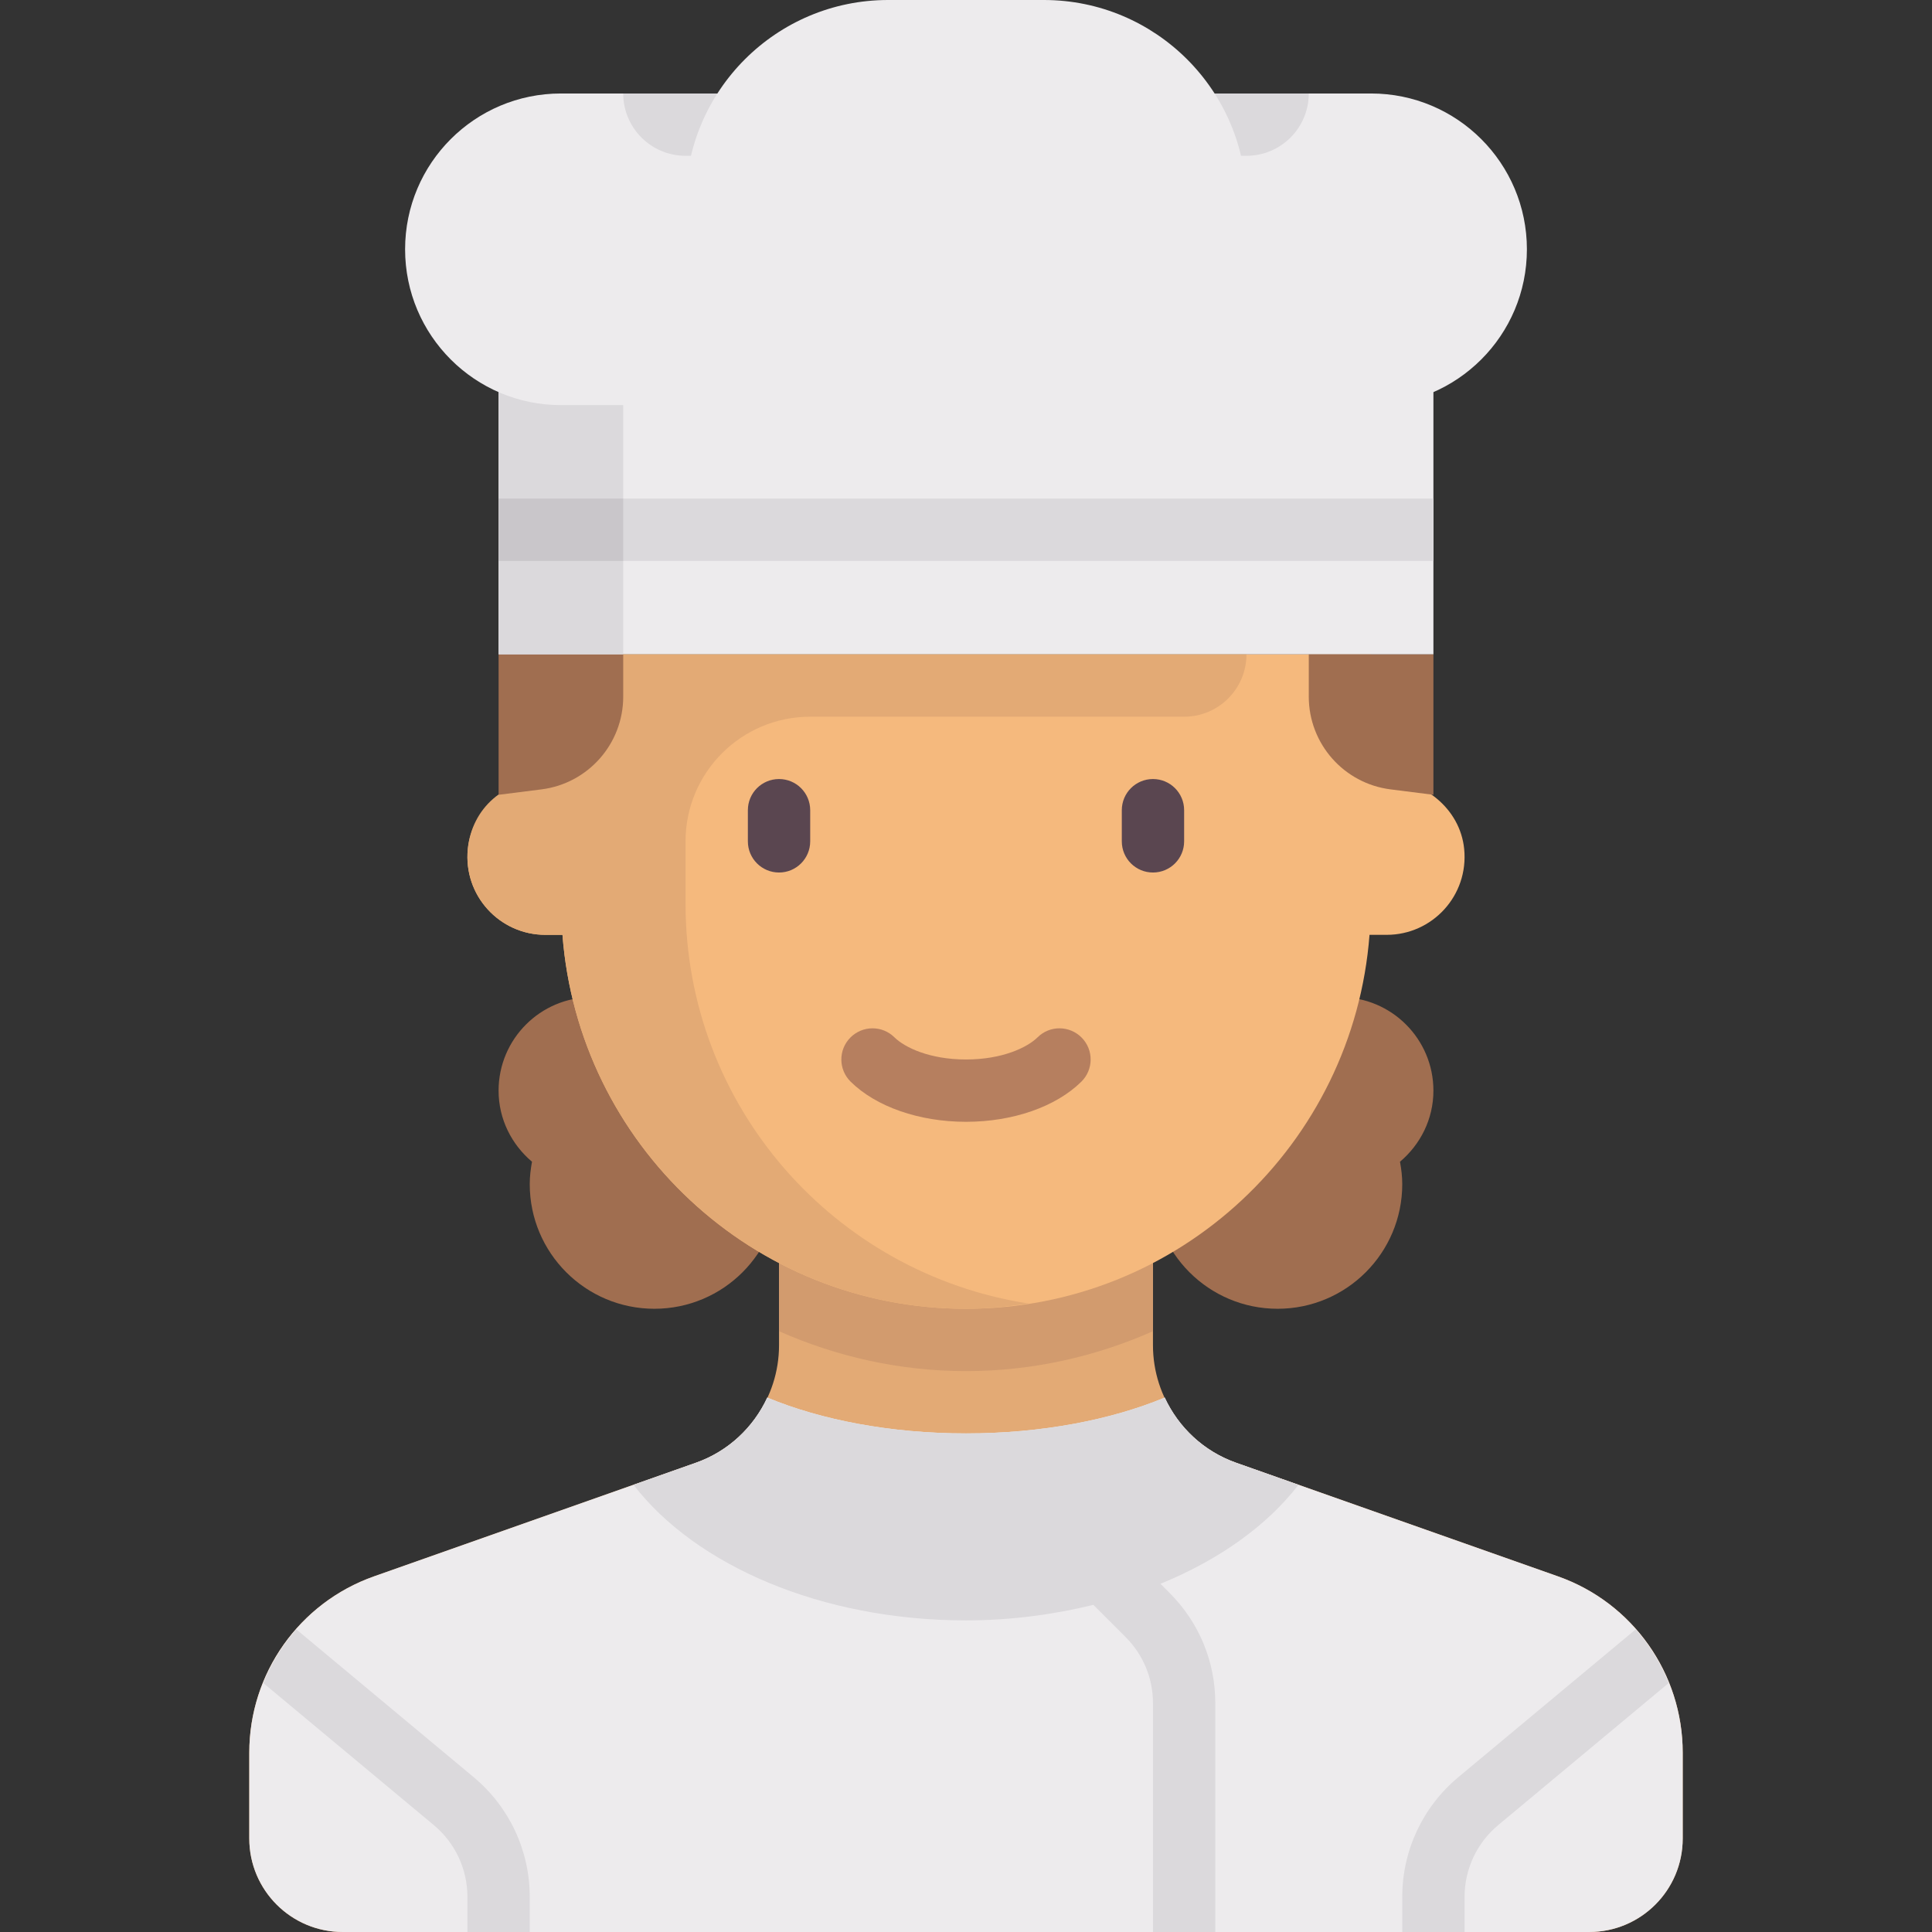 <svg width="512" height="512" viewBox="0 0 512 512" fill="none" xmlns="http://www.w3.org/2000/svg">
<rect x="0" y="0" width="512" height="512" fill="#333333" stroke="none"/>
<path d="M379.87 90.84H132.13V173.42H379.87V90.84Z" fill="#EDEBED"/>
<path d="M180.4 281.545C177.211 271.548 167.958 264.258 156.904 264.258C143.222 264.258 132.13 275.35 132.13 289.032C132.13 296.62 135.614 303.326 140.986 307.87C140.634 309.802 140.388 311.773 140.388 313.806C140.388 332.049 155.177 346.838 173.42 346.838C191.663 346.838 206.452 332.049 206.452 313.806C206.452 297.962 195.284 284.753 180.4 281.545Z" fill="#A06E50"/>
<path d="M331.6 281.545C334.789 271.548 344.042 264.258 355.096 264.258C368.778 264.258 379.87 275.35 379.87 289.032C379.87 296.62 376.386 303.326 371.014 307.87C371.366 309.802 371.612 311.773 371.612 313.806C371.612 332.049 356.823 346.838 338.58 346.838C320.337 346.838 305.548 332.049 305.548 313.806C305.548 297.962 316.716 284.753 331.6 281.545Z" fill="#A06E50"/>
<path d="M412.878 417.752L327.587 387.649C314.38 382.988 305.548 370.505 305.548 356.5V313.806H206.451V356.5C206.451 370.505 197.619 382.988 184.412 387.649L99.121 417.752C79.311 424.744 66.064 443.468 66.064 464.475V487.225C66.064 500.907 77.156 511.999 90.838 511.999H421.161C434.843 511.999 445.935 500.907 445.935 487.225V464.475C445.935 443.468 432.688 424.744 412.878 417.752Z" fill="#E3AA75"/>
<path d="M412.878 417.752L327.587 387.649C319.012 384.623 312.337 378.273 308.67 370.378C294.374 376.305 276.022 379.871 256 379.871C235.978 379.871 217.626 376.305 203.33 370.378C199.664 378.274 192.988 384.623 184.413 387.649L99.122 417.752C79.312 424.743 66.065 443.468 66.065 464.475V487.225C66.065 500.907 77.157 511.999 90.839 511.999H421.162C434.844 511.999 445.936 500.907 445.936 487.225V464.475C445.935 443.468 432.688 424.743 412.878 417.752Z" fill="#EDEBED"/>
<path d="M206.452 352.788C221.699 359.53 238.453 363.355 256 363.355C273.547 363.355 290.301 359.531 305.548 352.788V330.322H206.451L206.452 352.788Z" fill="#D29B6E"/>
<path d="M366.306 206.452H363.354V173.42H148.644V206.452H145.692C134.893 206.452 125.052 214.222 123.976 224.967C122.739 237.325 132.409 247.742 144.514 247.742H149.06C153.29 303.161 199.495 346.839 255.998 346.839C312.501 346.839 358.706 303.161 362.936 247.742H367.482C379.587 247.742 389.258 237.325 388.02 224.967C386.946 214.221 377.105 206.452 366.306 206.452Z" fill="#F5B97D"/>
<path d="M256 297.29C243.605 297.29 232.177 293.314 225.427 286.653C222.177 283.443 222.145 278.218 225.346 274.976C228.564 271.726 233.79 271.694 237.023 274.895C239.773 277.605 246.386 280.774 255.999 280.774C265.612 280.774 272.225 277.605 274.975 274.895C278.209 271.693 283.435 271.726 286.652 274.976C289.854 278.218 289.821 283.444 286.571 286.653C279.823 293.315 268.395 297.29 256 297.29Z" fill="#B67F5F"/>
<path d="M206.452 231.226C201.887 231.226 198.194 227.532 198.194 222.968V214.71C198.194 210.145 201.888 206.452 206.452 206.452C211.016 206.452 214.71 210.146 214.71 214.71V222.968C214.71 227.532 211.016 231.226 206.452 231.226Z" fill="#5A4650"/>
<path d="M305.548 231.226C300.983 231.226 297.29 227.532 297.29 222.968V214.71C297.29 210.145 300.984 206.452 305.548 206.452C310.113 206.452 313.806 210.146 313.806 214.71V222.968C313.806 227.532 310.113 231.226 305.548 231.226Z" fill="#5A4650"/>
<path d="M330.323 173.419H148.646V206.451H145.694C133.587 206.451 125.054 214.221 123.978 224.966C122.741 237.324 132.411 247.741 144.516 247.741H149.062C153.292 303.16 199.497 346.838 256 346.838C261.649 346.838 267.157 346.288 272.568 345.446C221.114 337.505 181.677 293.16 181.677 239.483V222.967C181.677 204.724 196.466 189.935 214.709 189.935H313.806C322.928 189.935 330.323 182.541 330.323 173.419Z" fill="#E3AA75"/>
<path d="M143.496 209.192L132.129 210.63V173.42H165.161V184.614C165.161 197.094 155.877 207.626 143.496 209.192Z" fill="#A06E50"/>
<path d="M368.504 209.192L379.871 210.63V173.42H346.839V184.614C346.839 197.094 356.123 207.626 368.504 209.192Z" fill="#A06E50"/>
<path d="M165.16 99.1H132.13V173.42H165.16V99.1Z" fill="#DBD9DC"/>
<path d="M363.355 107.355H148.645C125.841 107.355 107.355 88.869 107.355 66.065C107.355 43.261 125.841 24.775 148.645 24.775H363.355C386.159 24.775 404.645 43.261 404.645 66.065C404.645 88.869 386.159 107.355 363.355 107.355Z" fill="#EDEBED"/>
<path d="M379.87 132.13H132.13V148.646H379.87V132.13Z" fill="#DBD9DC"/>
<path d="M165.16 132.13H132.13V148.646H165.16V132.13Z" fill="#C9C6CA"/>
<path d="M330.323 41.29H181.677C172.555 41.29 165.161 33.895 165.161 24.774H346.838C346.839 33.896 339.444 41.29 330.323 41.29Z" fill="#DBD9DC"/>
<path d="M276.645 107.355H235.355C205.71 107.355 181.678 83.323 181.678 53.678C181.677 24.032 205.71 0 235.355 0H276.645C306.29 0 330.322 24.032 330.322 53.677C330.323 83.323 306.29 107.355 276.645 107.355Z" fill="#EDEBED"/>
<path d="M344.12 393.484L327.587 387.649C319.012 384.623 312.337 378.273 308.67 370.378C294.374 376.305 276.022 379.871 256 379.871C235.978 379.871 217.626 376.305 203.33 370.378C199.664 378.274 192.988 384.623 184.413 387.649L167.88 393.484C184.317 414.806 217.567 429.419 256 429.419C267.9 429.419 279.2 427.876 289.761 425.309L298.291 433.839C302.968 438.516 305.549 444.742 305.549 451.363V512H322.065V451.363C322.065 440.331 317.767 429.96 309.968 422.161L307.531 419.724C323.041 413.392 335.767 404.32 344.12 393.484Z" fill="#DBD9DC"/>
<path d="M125.532 470.976L78.523 431.8C74.822 436.004 71.885 440.804 69.781 446.022L114.959 483.669C120.62 488.387 123.87 495.322 123.87 502.693V512H140.386V502.694C140.387 490.403 134.968 478.847 125.532 470.976Z" fill="#DBD9DC"/>
<path d="M386.468 470.976L433.477 431.801C437.178 436.005 440.115 440.805 442.219 446.023L397.041 483.67C391.38 488.388 388.13 495.323 388.13 502.694V512H371.614V502.694C371.613 490.403 377.032 478.847 386.468 470.976Z" fill="#DBD9DC"/>
</svg>
